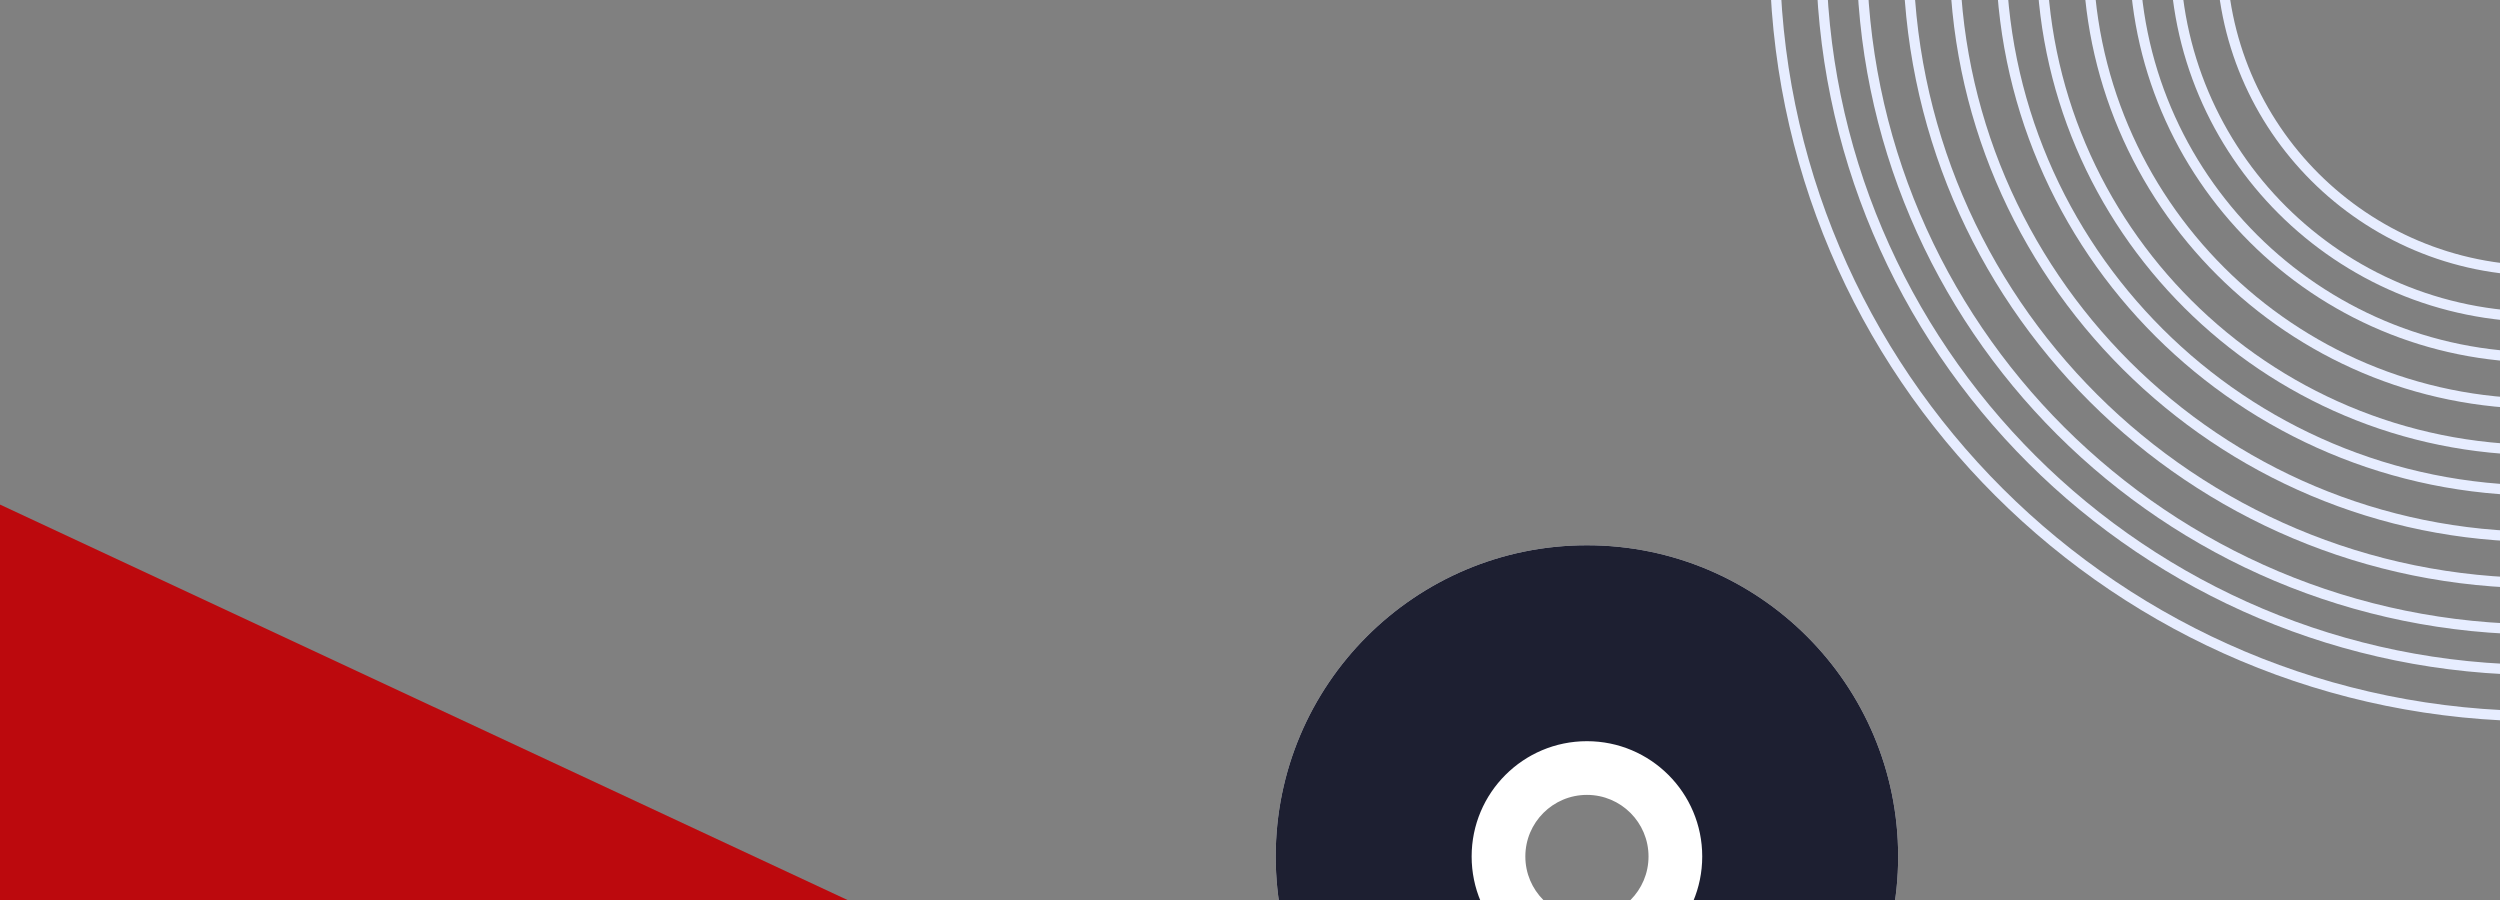 <svg width="486" height="175" viewBox="0 0 486 175" fill="none" xmlns="http://www.w3.org/2000/svg">
<rect x="0" y="0" width="486" height="175" fill="#808080" stroke="none"/>
<g clip-path="url(#clip0_617_3606)">
<path d="M643 -9.382C643 72.695 576.293 139.236 494 139.236C411.707 139.236 345 72.695 345 -9.382C345 -91.459 411.707 -158 494 -158C576.293 -158 643 -91.459 643 -9.382Z" stroke="#E7EDFF" stroke-width="2"/>
<path d="M633.977 -9.383C633.977 67.724 571.31 130.236 494 130.236C416.69 130.236 354.022 67.724 354.022 -9.383C354.022 -86.489 416.69 -149.001 494 -149.001C571.31 -149.001 633.977 -86.489 633.977 -9.383Z" stroke="#E7EDFF" stroke-width="2"/>
<path d="M626.083 -9.382C626.083 63.376 566.95 122.362 494 122.362C421.051 122.362 361.917 63.376 361.917 -9.382C361.917 -82.139 421.051 -141.125 494 -141.125C566.95 -141.125 626.083 -82.139 626.083 -9.382Z" stroke="#E7EDFF" stroke-width="2"/>
<path d="M617.06 -9.382C617.06 58.405 561.967 113.362 494 113.362C426.033 113.362 370.94 58.405 370.94 -9.382C370.94 -77.17 426.033 -132.126 494 -132.126C561.967 -132.126 617.06 -77.17 617.06 -9.382Z" stroke="#E7EDFF" stroke-width="2"/>
<path d="M599.014 -9.381C599.014 48.465 552 95.364 493.999 95.364C435.999 95.364 388.984 48.465 388.984 -9.381C388.984 -67.228 435.999 -114.126 493.999 -114.126C552 -114.126 599.014 -67.228 599.014 -9.381Z" stroke="#E7EDFF" stroke-width="2"/>
<path d="M591.12 -9.382C591.12 44.116 547.64 87.489 494 87.489C440.359 87.489 396.879 44.116 396.879 -9.382C396.879 -62.879 440.359 -106.252 494 -106.252C547.64 -106.252 591.12 -62.879 591.12 -9.382Z" stroke="#E7EDFF" stroke-width="2"/>
<path d="M582.097 -9.382C582.097 39.145 542.657 78.489 494 78.489C445.342 78.489 405.902 39.145 405.902 -9.382C405.902 -57.909 445.342 -97.253 494 -97.253C542.657 -97.253 582.097 -57.909 582.097 -9.382Z" stroke="#E7EDFF" stroke-width="2"/>
<path d="M573.075 -9.383C573.075 34.174 537.674 69.488 494 69.488C450.325 69.488 414.924 34.174 414.924 -9.383C414.924 -52.94 450.325 -88.254 494 -88.254C537.674 -88.254 573.075 -52.94 573.075 -9.383Z" stroke="#E7EDFF" stroke-width="2"/>
<path d="M565.18 -9.382C565.18 29.826 533.314 61.614 494 61.614C454.686 61.614 422.819 29.826 422.819 -9.382C422.819 -48.59 454.686 -80.379 494 -80.379C533.314 -80.379 565.18 -48.59 565.18 -9.382Z" stroke="#E7EDFF" stroke-width="2"/>
<path d="M556.158 -9.383C556.158 24.855 528.331 52.614 494 52.614C459.668 52.614 431.842 24.855 431.842 -9.383C431.842 -43.62 459.668 -71.38 494 -71.38C528.331 -71.38 556.158 -43.62 556.158 -9.383Z" stroke="#E7EDFF" stroke-width="2"/>
<path d="M608.037 -9.382C608.037 53.435 556.983 104.363 494 104.363C431.016 104.363 379.962 53.435 379.962 -9.382C379.962 -72.199 431.016 -123.126 494 -123.126C556.983 -123.126 608.037 -72.199 608.037 -9.382Z" stroke="#E7EDFF" stroke-width="2"/>
<path d="M369 166.5C369 199.913 341.913 227 308.5 227C275.087 227 248 199.913 248 166.5C248 133.087 275.087 106 308.5 106C341.913 106 369 133.087 369 166.5ZM296.527 166.5C296.527 173.112 301.888 178.473 308.5 178.473C315.112 178.473 320.473 173.112 320.473 166.5C320.473 159.888 315.112 154.527 308.5 154.527C301.888 154.527 296.527 159.888 296.527 166.5Z" fill="white"/>
<path d="M369 166.5C369 199.913 341.913 227 308.5 227C275.087 227 248 199.913 248 166.5C248 133.087 275.087 106 308.5 106C341.913 106 369 133.087 369 166.5ZM286.087 166.5C286.087 178.878 296.122 188.913 308.5 188.913C320.878 188.913 330.913 178.878 330.913 166.5C330.913 154.122 320.878 144.087 308.5 144.087C296.122 144.087 286.087 154.122 286.087 166.5Z" fill="#1D1F31"/>
<path d="M-140.499 32.531L338.5 256.03L-219 202.272L-140.499 32.531Z" fill="#BC090D"/>
</g>
</svg>
